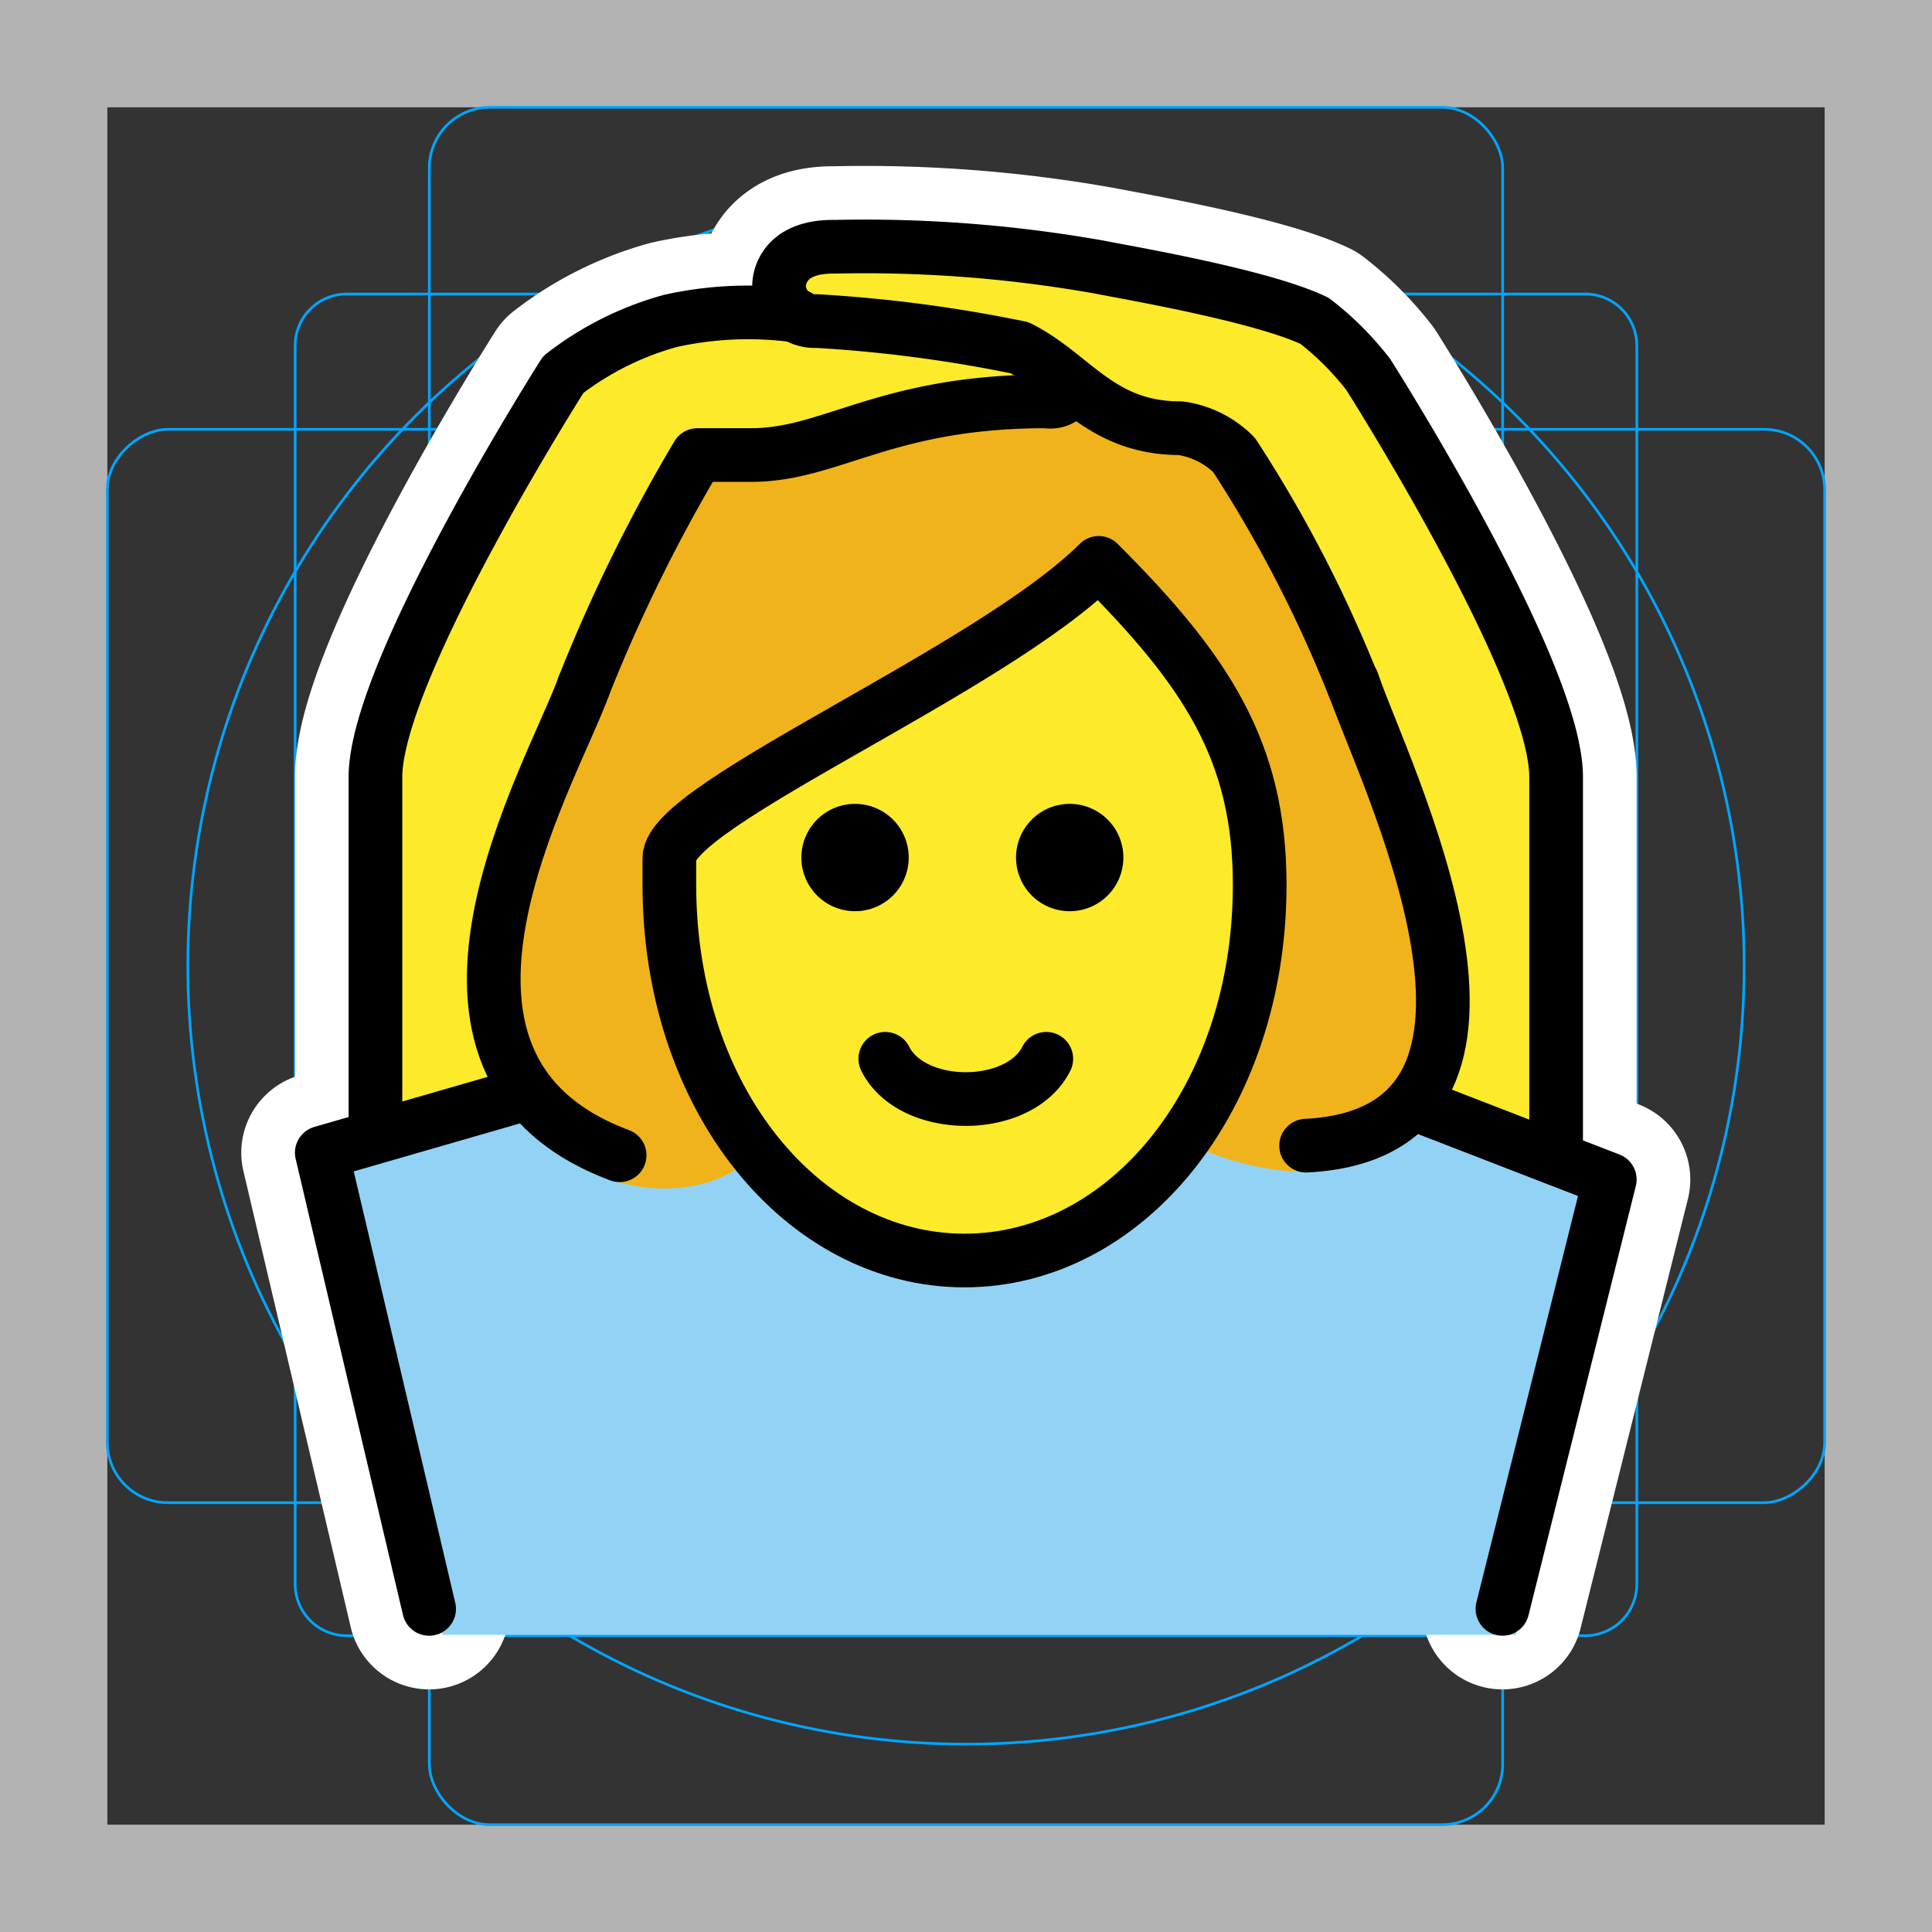 <svg viewBox="0 0 72 72" xmlns="http://www.w3.org/2000/svg"><rect x="0" y="0" width="72" height="72" fill="#333333" stroke="none"/><path fill="#b3b3b3" d="M68 4v64H4V4h64m4-4H0v72h72V0z"/><path fill="none" stroke="#00a5ff" stroke-miterlimit="10" stroke-width=".1" d="M12.923 10.958h46.154A1.923 1.923 0 0161 12.881v46.154a1.923 1.923 0 01-1.923 1.923H12.923A1.923 1.923 0 0111 59.035V12.881a1.923 1.923 0 011.923-1.923z"/><rect x="16" y="4" rx="2.254" width="40" height="64" fill="none" stroke="#00a5ff" stroke-miterlimit="10" stroke-width=".1"/><rect x="16" y="4" rx="2.254" width="40" height="64" transform="rotate(90 36 36)" fill="none" stroke="#00a5ff" stroke-miterlimit="10" stroke-width=".1"/><circle cx="36" cy="36" r="29" fill="none" stroke="#00a5ff" stroke-miterlimit="10" stroke-width=".1"/><g stroke-linecap="round" stroke-miterlimit="10" stroke-width="6" stroke="#fff" fill="none" stroke-linejoin="round"><path d="M41.865 31.958a2 2 0 11-2-2 2 2 0 012 2m-8 0a2 2 0 11-2-2 2 2 0 012 2m5.127 7.5c-1 2-5 2-6 0m17.5-13.781a48.822 48.822 0 00-4.5-8.719 3.491 3.491 0 00-2-1c-3 0-4-2-6-3a52.19 52.19 0 00-7.555-.993 1.327 1.327 0 01-1.403-1.324s-.042-1.479 2.079-1.445a49.99 49.99 0 019.879.762c.98.197 6.024 1.051 8 2a11.067 11.067 0 012 2s7 11 7 15v13.968"/><path d="M39.933 14.41a.831.831 0 01-.941.548c-6 0-8 2-11 2h-2a60.788 60.788 0 00-4.236 8.61"/><path d="M13.992 41.958v-13c0-4 7-15 7-15a11.464 11.464 0 014-2 13.369 13.369 0 014.736-.187M19.159 40.888l-7.167 2.07 4 17m36.84-18.772l7.16 2.772-4 16M24.945 32.976c0 8 5 14 11 14s11-6 11-14c0-5-2-8-6-12-4 4-16 9-16 11zm23.73 9.72c9.678-.496 2.793-14.08 1.726-17.293m-28.639.154c-1.202 3.33-7.645 14.15 1.33 17.496"/></g><path fill="#92d3f5" d="M56.492 60.926l4-17-10.938-4.375-.154-.624c-2.408 3.031-2.754 1.345-4.334 2.397-6.657 8.603-13.824 6.134-19.074.05-1.818-1.363-1.657.584-2.504-1.448h-.996l-10 3 4 18"/><g fill="#fcea2b"><path d="M25.492 34.123c.176 5.624 4.373 12.835 10.436 12.835 5.937 0 11.064-5 11.064-14a12.137 12.137 0 00-1-5 42.425 42.425 0 00-5.033-7.174c-4 3-10.713 7.45-15.75 10.5a11.316 11.316 0 01.283 2.839z"/><path d="M19.16 39.781c-1.092-4.1.336-8.547 1.832-10.073-.643-3.34 5-12.75 5-12.75h2c3 0 5-2 11-2a.831.831 0 00.942-.548l-10.985-2.868a25.434 25.434 0 00-3.957.416 11.464 11.464 0 00-4 2s-7 11-7 15v13"/><path d="M52.832 41.186c.922-3.7-.576-9.712-1.84-12.228.667-3.334-5-12-5-12a3.491 3.491 0 00-2-1c-3 0-4-2-6-3a53.843 53.843 0 00-8-1 .98.98 0 01-1-1s.04-1.083 1.04-1.083c2.58 0 7.228.083 10.96.083a32.879 32.879 0 018 2 11.067 11.067 0 012 2s7 11 7 15c0 3.25.04 13.56.04 13.56"/></g><path fill="#f1b31c" d="M39.796 14.531l-13.557 2.795s-7.792 12.604-8.027 17.578c-.503 10.664 8.35 10.463 9.91 7.998 0 0-5.748-8.986-1.289-12.494s13.617-7.79 14.33-9.395c0 0 9.944 8.54 2.913 21.347.22.788 15.63 6.698 7.317-15.181L45.027 16.06l-5.231-1.529"/><path d="M41.865 31.958a2 2 0 11-2-2 2 2 0 012 2m-8 0a2 2 0 11-2-2 2 2 0 012 2"/><path fill="none" stroke="#000" stroke-linecap="round" stroke-linejoin="round" stroke-width="2" d="M38.992 39.458c-1 2-5 2-6 0m17.5-13.781a48.822 48.822 0 00-4.5-8.719 3.491 3.491 0 00-2-1c-3 0-4-2-6-3a52.19 52.19 0 00-7.555-.993 1.327 1.327 0 01-1.403-1.324s-.042-1.479 2.079-1.445a49.99 49.99 0 019.879.762c.98.197 6.024 1.051 8 2a11.067 11.067 0 012 2s7 11 7 15v13.968"/><path fill="none" stroke="#000" stroke-linecap="round" stroke-linejoin="round" stroke-width="2" d="M39.933 14.41a.831.831 0 01-.941.548c-6 0-8 2-11 2h-2a60.788 60.788 0 00-4.236 8.61"/><path fill="none" stroke="#000" stroke-linecap="round" stroke-linejoin="round" stroke-width="2" d="M13.992 41.958v-13c0-4 7-15 7-15a11.464 11.464 0 014-2 13.369 13.369 0 014.736-.187M19.159 40.888l-7.167 2.07 4 17m36.84-18.772l7.16 2.772-4 16"/><path fill="none" stroke="#000" stroke-linejoin="round" stroke-width="2" d="M24.945 32.976c0 8 5 14 11 14s11-6 11-14c0-5-2-8-6-12-4 4-16 9-16 11z"/><path fill="none" stroke="#000" stroke-linecap="round" stroke-linejoin="round" stroke-width="2" d="M48.675 42.696c9.678-.496 2.793-14.08 1.726-17.293m-28.639.154c-1.202 3.33-7.645 14.15 1.33 17.496"/></svg>